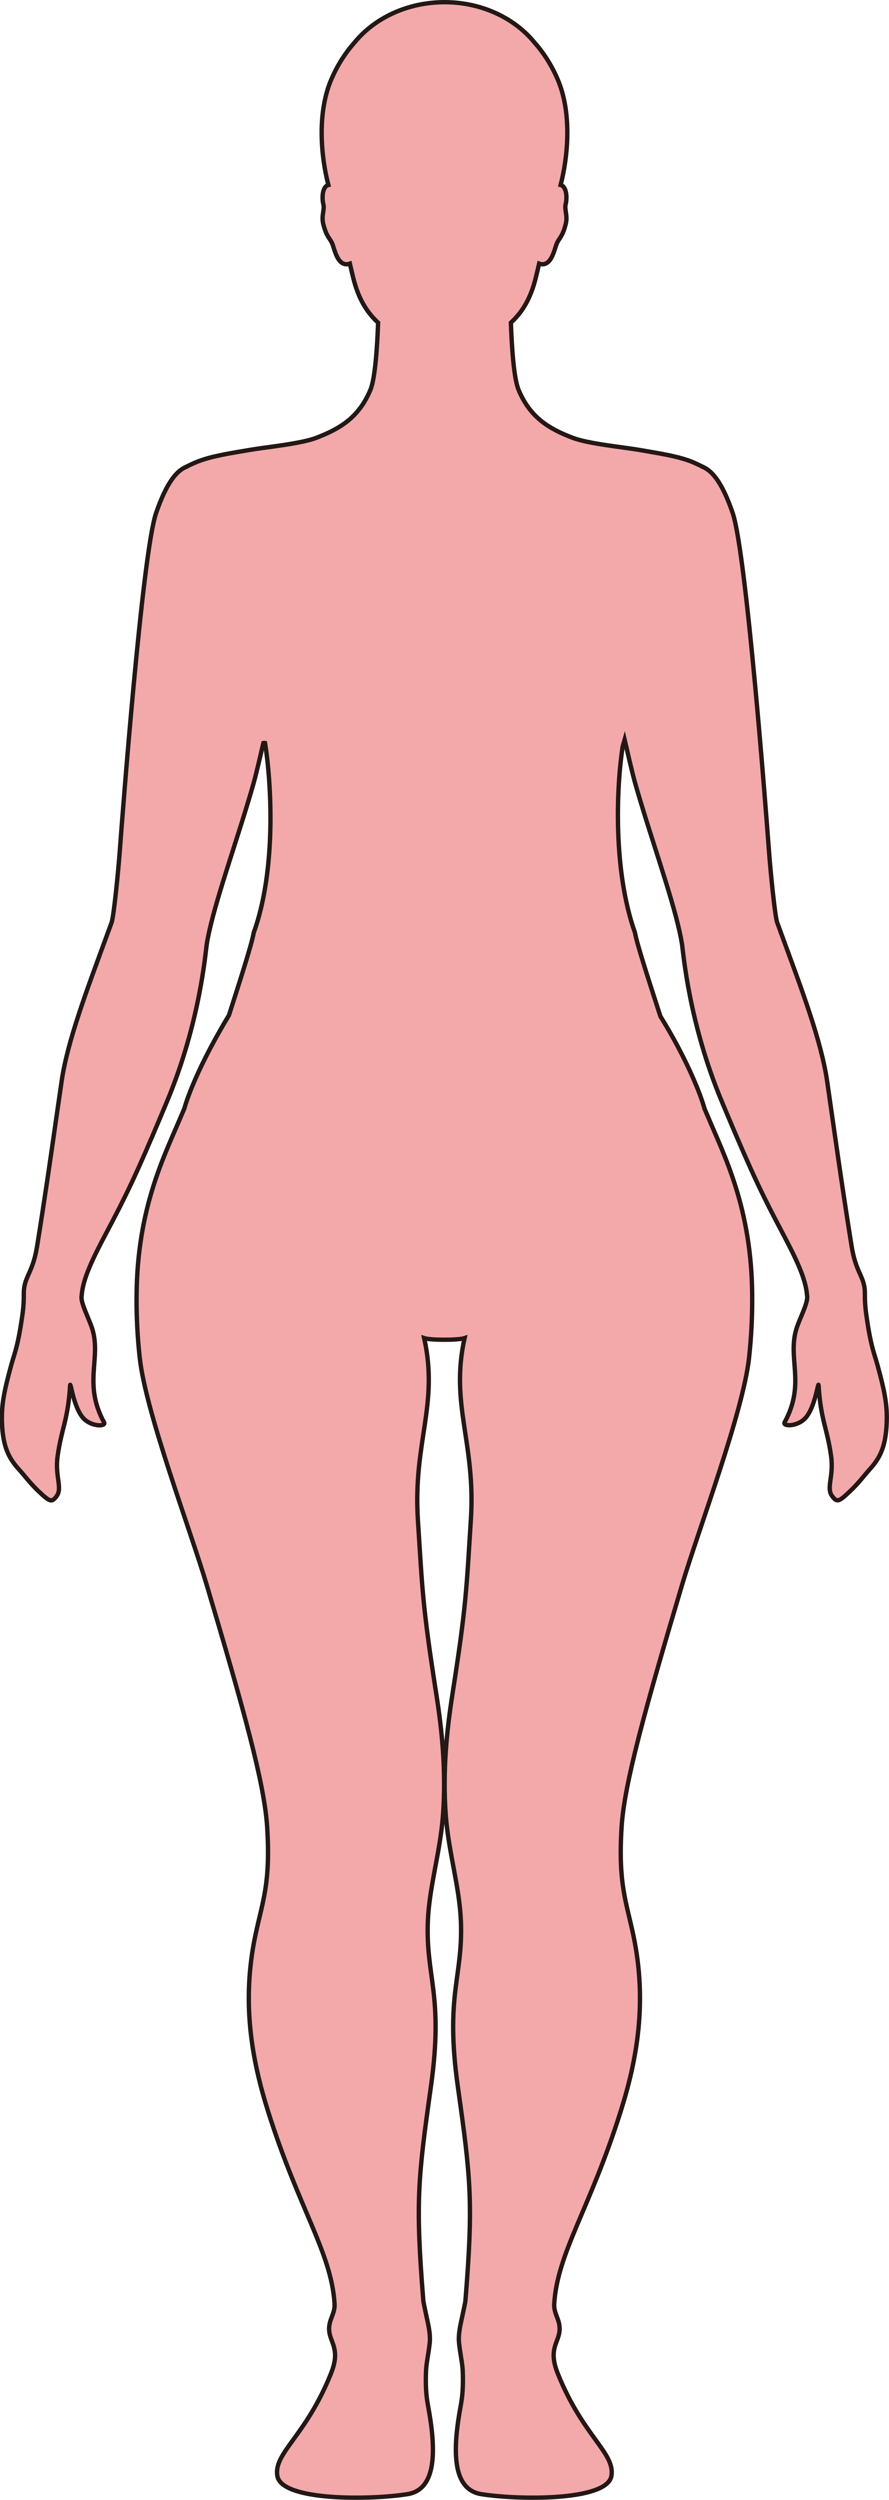 <?xml version="1.0" encoding="UTF-8"?>
<svg id="_레이어_2" data-name="레이어 2" xmlns="http://www.w3.org/2000/svg" viewBox="0 0 203.66 572.09">
  <defs>
    <style>
      .cls-1 {
        fill: #f3a9aa;
        stroke: #231815;
        stroke-miterlimit: 10;
      }
    </style>
  </defs>
  <g id="_레이어_1-2" data-name="레이어 1">
    <path class="cls-1" d="m45.54,105.53c3.23-1.21,7.28-1.81,11.56-2.55,3.66-.64,11.81-1.41,15.4-2.8,5.33-2.05,9.72-4.61,12.37-11,1.11-2.7,1.56-10.2,1.75-15.33-2.54-2.35-4.51-5.38-5.73-10.4-.22-.9-.48-1.97-.74-3.12-2.78.98-3.5-3.3-4.02-4.54-.57-1.36-1.31-1.5-2.07-4.5-.5-2.01.37-3.32,0-4.61-.24-.87-.36-3.32.75-4.16.12-.09.26-.14.42-.18-1.65-6.26-2.7-16.5.74-24.33,1.48-3.39,3.32-6.12,5.25-8.29,4.57-5.57,12.08-9.21,20.61-9.22,8.52,0,16.05,3.65,20.61,9.22,1.93,2.16,3.77,4.9,5.25,8.29,3.44,7.84,2.38,18.07.74,24.33.15.04.3.09.42.18,1.11.84.99,3.29.75,4.16-.36,1.29.51,2.6,0,4.61-.76,3-1.5,3.13-2.07,4.5-.52,1.24-1.24,5.52-4.02,4.54-.26,1.14-.52,2.22-.74,3.12-1.23,5.03-3.2,8.06-5.73,10.4.18,5.13.63,12.63,1.75,15.33,2.64,6.4,7.04,8.96,12.37,11,3.59,1.39,11.73,2.16,15.4,2.8,4.28.75,8.33,1.34,11.56,2.55,1.08.4,2.87,1.29,2.87,1.29v.02c2.2.91,4.49,3.66,6.85,10.53,3.17,9.21,7.79,70.27,8.29,76.93.39,5.34,1.42,15.47,1.91,16.81.27.75.54,1.49.82,2.23,4.76,12.98,9.28,24.79,10.64,34.17.37,2.61.72,5.03,1.05,7.32,1.63,11.36,2.79,19.43,4.54,30.32.92,5.75,2.62,6.7,2.99,9.75.05.44.05.88.06,1.42,0,.97,0,2.29.32,4.57,1.04,7.38,1.84,8.86,2.56,11.49,1.63,5.98,2.27,9.09,2.11,13.21-.21,5.43-1.5,8.05-3.9,10.68-1.23,1.36-2.45,3.05-4.37,4.88-2.72,2.59-3.1,2.72-4.21,1.26-1.45-1.9.4-4.5-.26-9.21-.91-6.46-2.38-8.27-2.86-16.16-.07-1.19-.78,5.28-3.18,7.65-1.91,1.87-5.12,1.75-4.6.8,4.85-8.89.6-14.58,2.7-21.39.67-2.2,2.57-5.7,2.47-7.35,0-.14-.04-.3-.05-.44-.3-3.77-2.58-8.43-5.67-14.27-4.25-8.01-6.68-12.92-12.7-27.23-.39-.92-.79-1.88-1.21-2.89-7.5-17.97-8.74-33.87-9.04-35.78-.14-.86-.32-1.82-.54-2.82-1.96-8.92-7.02-22.76-10.31-34.47-.52-1.84-1.78-7.31-2.31-9.58-.15.51-.3,1.03-.44,1.55-1.43,9.18-2.27,28.35,2.83,42.67.38,2.41,3.41,11.67,5.81,19.09.11.17.21.35.32.52,4,6.54,6.39,11.7,7.85,15.2,1.47,3.54,1.93,5.41,1.93,5.41.18.42.36.85.55,1.28h0c.05.1.09.19.13.29,3.82,9.15,10.12,21.09,10.25,41.21,0,.1,0,.19,0,.29.02,4.28-.17,8.91-.72,13.96-1.38,12.51-11.56,39.23-15.36,52-8.44,28.36-13.22,45.39-13.84,55.39-.81,12.91,1.05,16.95,2.7,24.78,3.21,15.2.87,28.35-2.95,40.4-7.04,22.27-14.43,32.17-15.18,43.87-.19,2.91,2.12,4.13.85,7.83-.66,1.92-1.79,3.76-.09,8.04,5.75,14.47,13.22,18.27,12.34,23.56-.98,5.86-21.72,5.49-29.84,4.17-6.68-1.09-6.59-10.05-4.67-20.33.39-2.07.59-4.4.44-7.96-.08-1.75-.58-3.8-.84-6.28-.24-2.28.46-4.69.84-6.59.29-1.45.58-2.61.63-3.21,1.8-22.38,1.24-27.75-1.73-48.77-3-21.25,1.21-25.07.68-38.06-.31-7.7-2.78-15.57-3.44-23.91-.83-10.46.32-20.34,1.48-27.78,3.22-20.56,3.21-23.89,4.25-40.14,1.13-17.65-4.83-26.3-1.44-41.52-.78.26-2.71.37-4.63.37-1.91,0-3.85-.11-4.63-.37,3.4,15.22-2.56,23.87-1.44,41.52,1.05,16.25,1.03,19.58,4.25,40.14,1.17,7.44,2.31,17.31,1.48,27.78-.66,8.34-3.12,16.21-3.44,23.91-.53,12.99,3.68,16.81.68,38.06-2.97,21.03-3.53,26.4-1.73,48.77.05.6.34,1.76.63,3.21.38,1.9,1.08,4.31.84,6.59-.27,2.48-.76,4.53-.84,6.28-.15,3.56.05,5.89.44,7.96,1.93,10.27,2.02,19.24-4.67,20.33-8.11,1.32-28.86,1.69-29.84-4.17-.88-5.29,6.59-9.09,12.34-23.56,1.7-4.28.57-6.11-.09-8.04-1.28-3.69,1.04-4.92.86-7.83-.75-11.69-8.14-21.6-15.19-43.87-3.81-12.04-6.15-25.2-2.95-40.4,1.65-7.83,3.51-11.86,2.7-24.78-.62-10-5.39-27.03-13.84-55.39-3.8-12.77-13.98-39.49-15.35-52-.56-5.06-.75-9.68-.73-13.96,0-.1,0-.19.01-.29.13-20.12,6.43-32.06,10.25-41.21.04-.1.08-.19.13-.29.19-.43.37-.86.55-1.28,0,0,1.87-7.44,9.93-20.87.1-.17.2-.34.3-.51,2.38-7.43,5.28-16.42,5.66-18.84,5.25-14.53,4.06-34.29,2.61-43.44-.12-.04-.25-.04-.39,0-.57,2.45-1.66,7.14-2.13,8.81-1.64,5.86-3.74,12.25-5.66,18.3-1.92,6.03-3.67,11.72-4.65,16.18-.22,1-.41,1.96-.54,2.82-.29,1.91-1.54,17.81-9.04,35.78-.42,1.01-.82,1.97-1.21,2.89-6.01,14.31-8.45,19.22-12.7,27.23-3.1,5.84-5.37,10.5-5.68,14.27-.01.15-.04.3-.05.44-.1,1.65,1.79,5.15,2.47,7.35,2.1,6.81-2.15,12.5,2.7,21.39.52.95-2.69,1.07-4.6-.8-2.4-2.37-3.11-8.84-3.18-7.65-.48,7.9-1.95,9.7-2.86,16.16-.66,4.71,1.19,7.31-.26,9.21-1.11,1.46-1.49,1.33-4.22-1.26-1.91-1.83-3.13-3.52-4.37-4.88-2.39-2.63-3.69-5.25-3.9-10.68-.15-4.12.49-7.24,2.12-13.21.72-2.64,1.52-4.11,2.56-11.49.32-2.28.31-3.6.32-4.57,0-.54,0-.98.06-1.42.37-3.05,2.07-4.01,2.99-9.75,1.75-10.88,2.91-18.96,4.54-30.32.33-2.29.68-4.71,1.06-7.32,1.36-9.38,5.89-21.19,10.64-34.17.27-.74.54-1.48.82-2.23.49-1.34,1.52-11.47,1.91-16.81.5-6.66,5.12-67.72,8.29-76.93,2.37-6.87,4.66-9.62,6.85-10.53v-.02s1.79-.89,2.87-1.29Z"/>
  </g>
</svg>